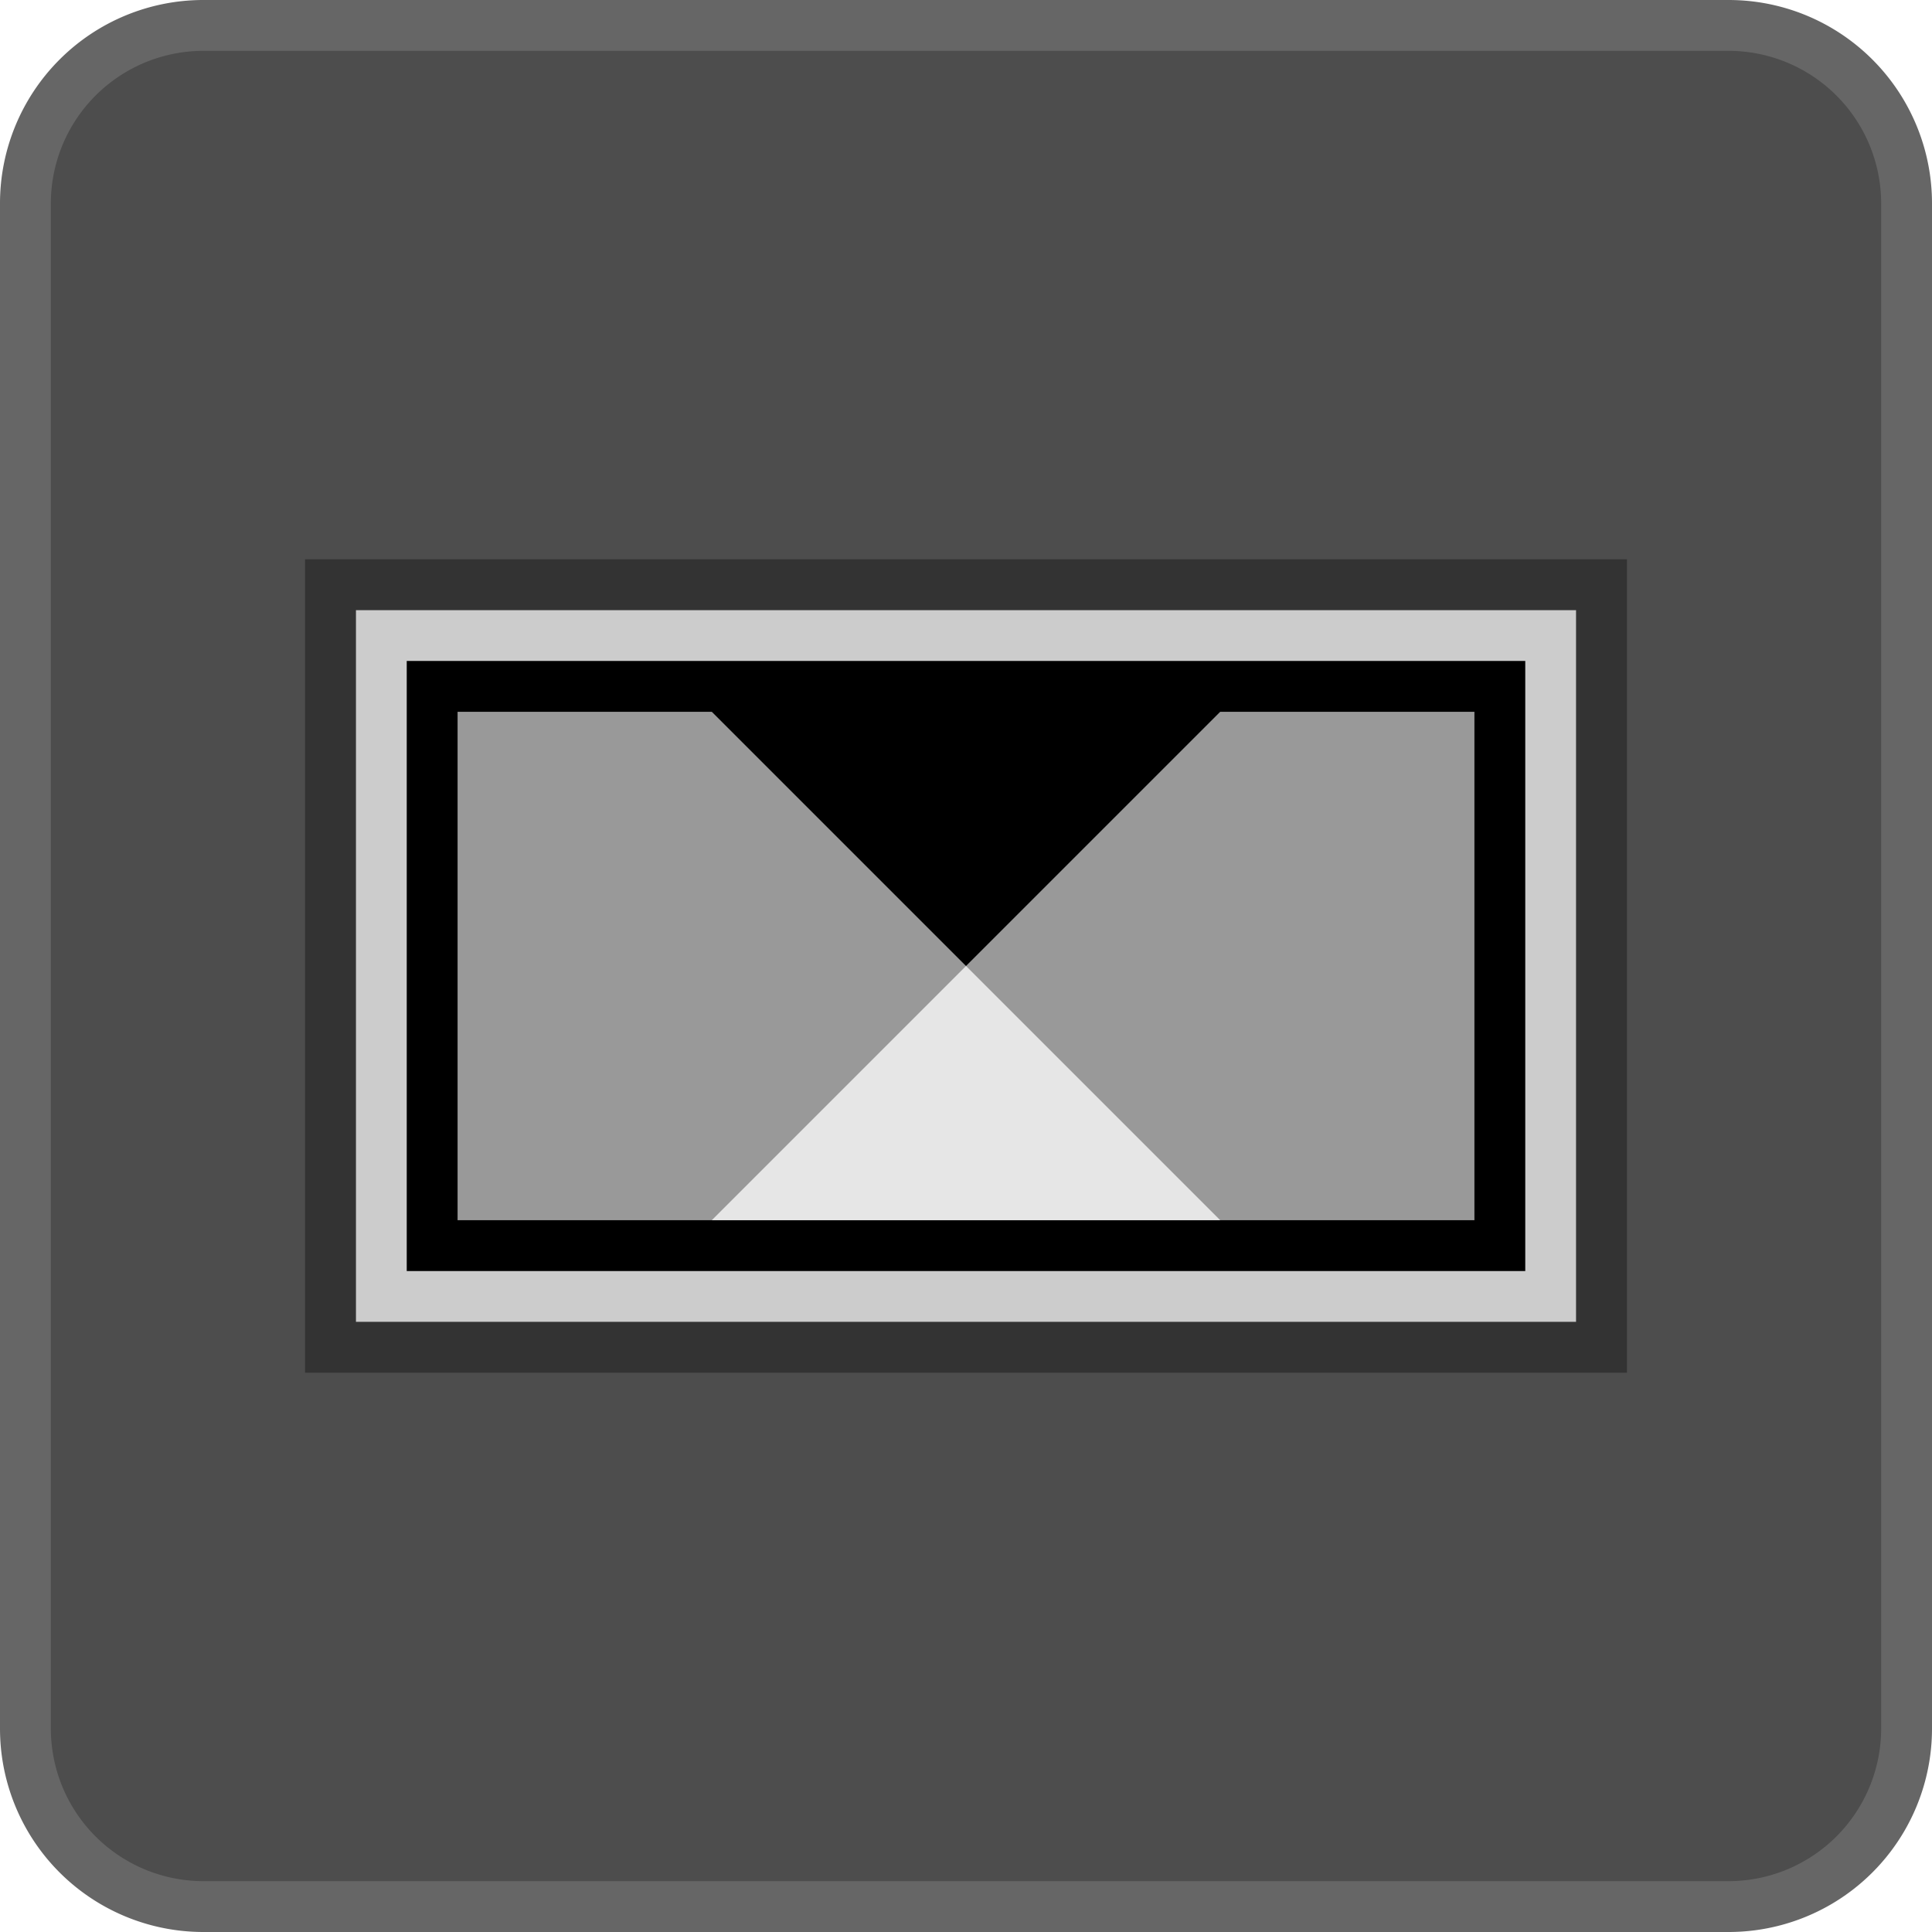 <svg xmlns="http://www.w3.org/2000/svg" width="38" height="38" viewBox="0 0 38 38">
  <defs>
    <style>
      .a {
        fill: #4d4d4d;
      }

      .b {
        fill: #666;
      }

      .c {
        fill: #333;
      }

      .d {
        fill: #ccc;
      }

      .e {
        fill: #999;
      }

      .f {
        fill: #e6e6e6;
      }
    </style>
  </defs>
  <title>Fade-Edit-Btn_Enabled</title>
  <g>
    <rect class="a" x="0.5" y="0.5" width="37" height="37" rx="3.5" ry="3.5"/>
    <path class="b" d="M34,1a3.003,3.003,0,0,1,3,3V34a3.003,3.003,0,0,1-3,3H4a3.003,3.003,0,0,1-3-3V4A3.003,3.003,0,0,1,4,1H34m0-1H4A4,4,0,0,0,0,4V34a4,4,0,0,0,4,4H34a4,4,0,0,0,4-4V4a4,4,0,0,0-4-4Z"/>
  </g>
  <g>
    <rect x="6.5" y="11.5" width="25" height="15"/>
    <path class="c" d="M31,12V26H7V12H31m1-1H6V27H32V11Z"/>
    <path class="d" d="M30,13V25H8V13H30m1-1H7V26H31V12Z"/>
  </g>
  <polygon class="e" points="14 14 9 14 9 24 24 24 14 14"/>
  <polygon class="e" points="24 14 29 14 29 24 14 24 24 14"/>
  <polygon class="f" points="19 19 14 24 24 24 19 19"/>
</svg>
